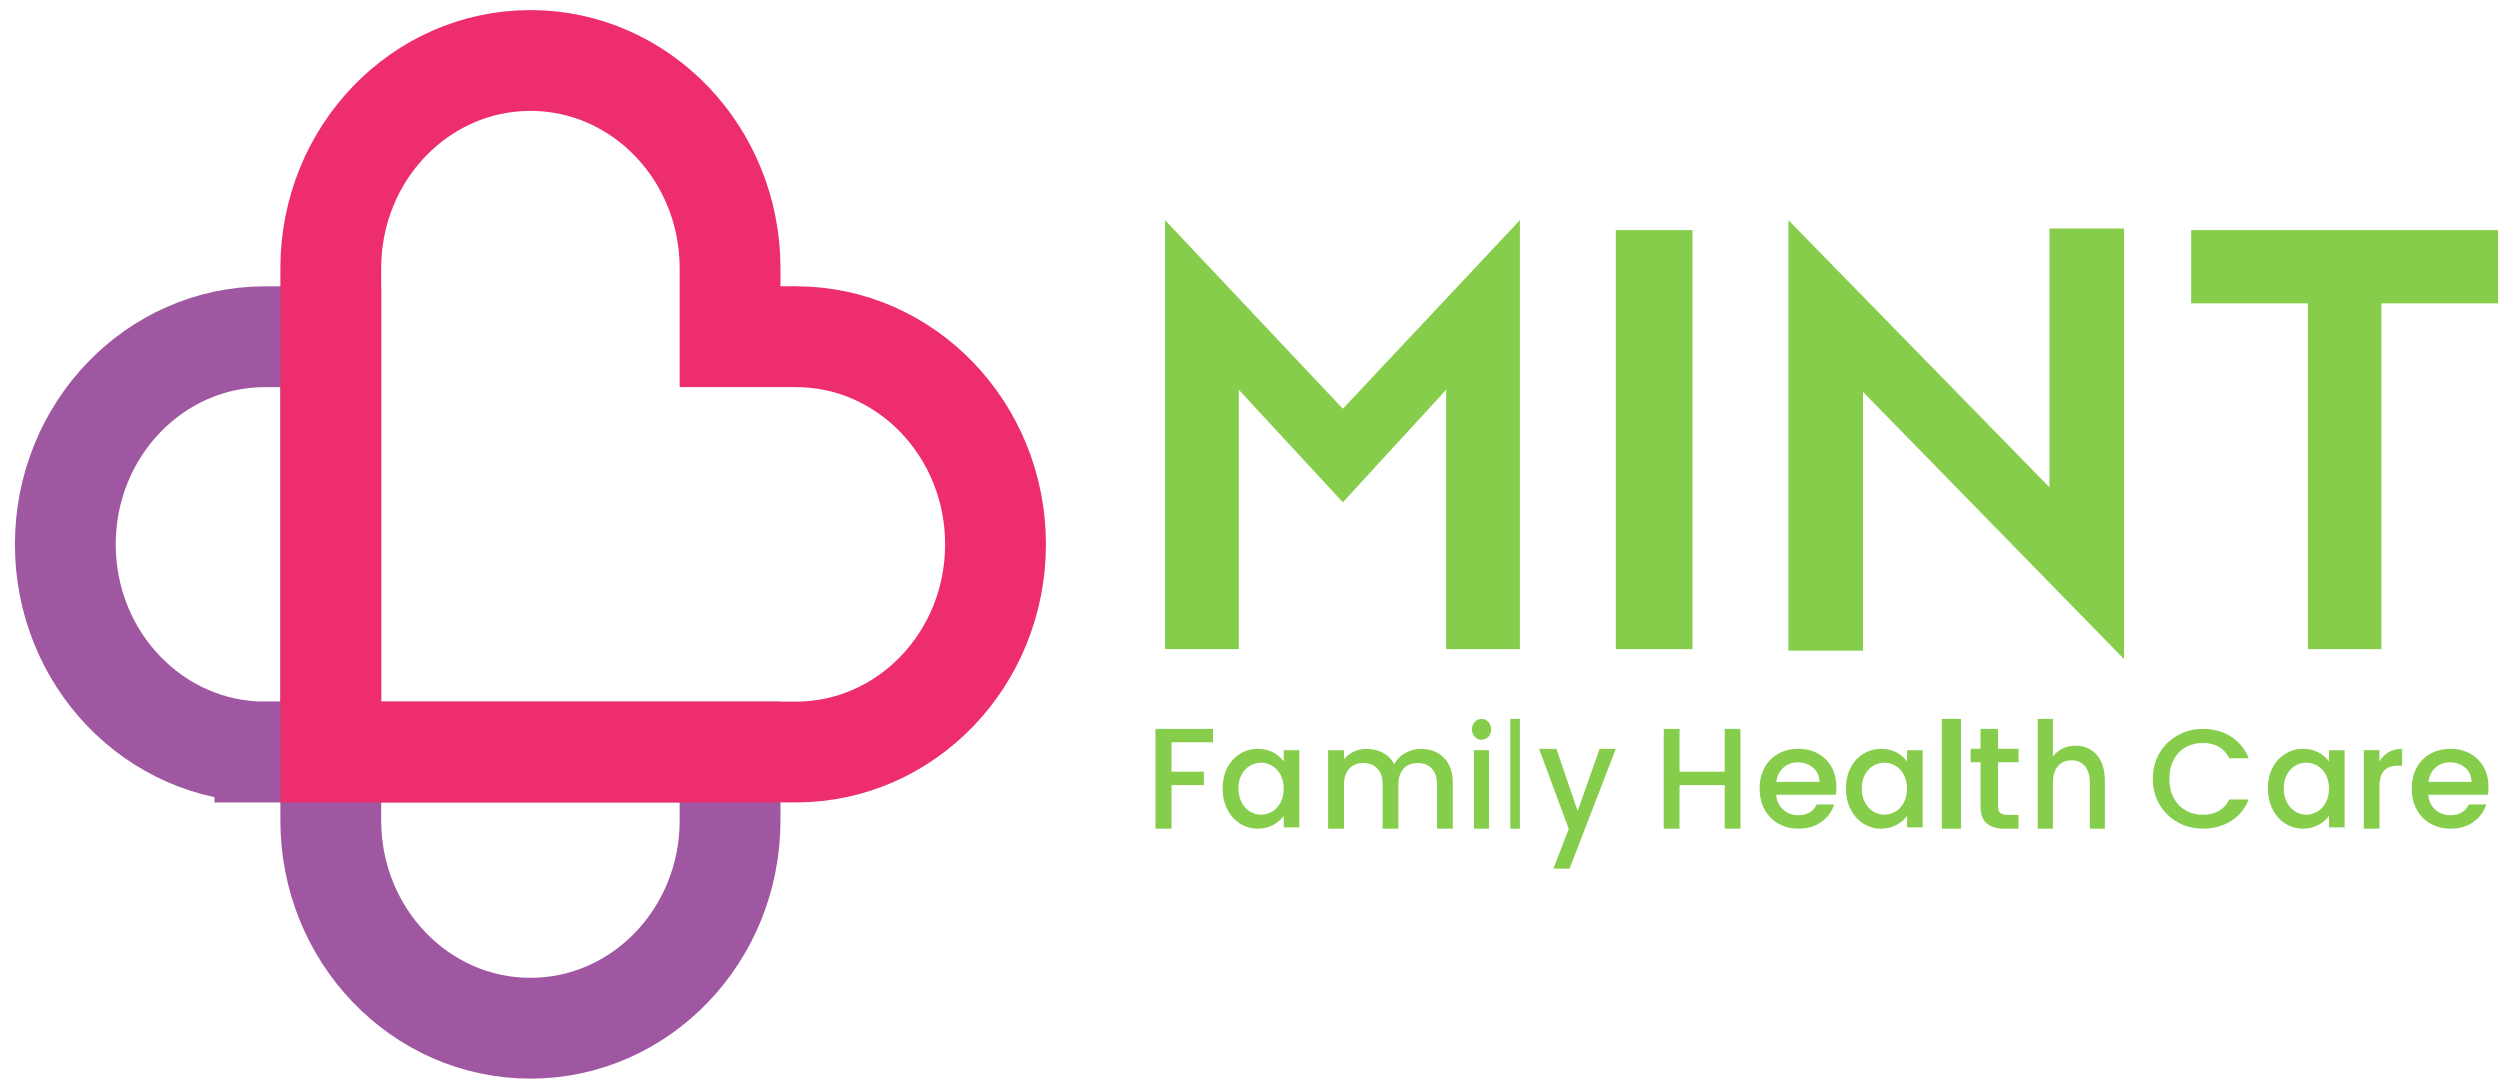 <svg width="124" height="54" viewBox="0 0 124 54" fill="none" xmlns="http://www.w3.org/2000/svg">
<path d="M16.407 40.699C16.407 46.387 20.84 51 26.308 51C31.776 51 36.211 46.389 36.211 40.699V37.3H16.407V40.699Z" stroke="#A057A2" stroke-width="5" stroke-miterlimit="10"/>
<path d="M13.14 37.3C7.672 37.3 3.24 32.69 3.24 27.001C3.24 21.313 7.672 16.702 13.14 16.702H16.407V37.303H13.14V37.3Z" stroke="#A057A2" stroke-width="5" stroke-miterlimit="10"/>
<path d="M39.477 16.7H36.211V13.301C36.211 7.613 31.778 3 26.31 3C20.842 3 16.407 7.611 16.407 13.301V37.3H39.477C44.946 37.3 49.378 32.69 49.378 27.001C49.378 21.313 44.946 16.7 39.477 16.7Z" stroke="#EE2D6C" stroke-width="5" stroke-miterlimit="10"/>
<path d="M60.166 36.154V36.815H58.107V38.275H59.712V38.939H58.107V41.102H57.312V36.154H60.166Z" fill="#86CD4B"/>
<path d="M60.873 38.081C61.028 37.784 61.237 37.553 61.505 37.39C61.772 37.226 62.066 37.143 62.39 37.143C62.682 37.143 62.937 37.204 63.153 37.322C63.37 37.44 63.545 37.588 63.674 37.764V37.209H64.447V41.039H63.674V40.468C63.545 40.649 63.367 40.8 63.144 40.921C62.92 41.041 62.665 41.102 62.378 41.102C62.059 41.102 61.767 41.016 61.502 40.848C61.237 40.679 61.028 40.443 60.873 40.139C60.717 39.835 60.642 39.491 60.642 39.106C60.642 38.722 60.719 38.38 60.873 38.083M63.516 38.428C63.411 38.234 63.272 38.086 63.102 37.983C62.932 37.882 62.747 37.829 62.55 37.829C62.353 37.829 62.169 37.88 61.998 37.98C61.828 38.081 61.69 38.227 61.585 38.417C61.48 38.611 61.427 38.837 61.427 39.104C61.427 39.37 61.48 39.599 61.585 39.797C61.69 39.996 61.828 40.149 62.001 40.252C62.173 40.358 62.356 40.408 62.548 40.408C62.74 40.408 62.93 40.358 63.1 40.255C63.27 40.154 63.409 40.003 63.513 39.807C63.618 39.611 63.671 39.38 63.671 39.116C63.671 38.852 63.618 38.624 63.513 38.428" fill="#86CD4B"/>
<path d="M71.291 37.337C71.529 37.465 71.717 37.654 71.852 37.902C71.987 38.152 72.057 38.453 72.057 38.806V41.102H71.276V38.926C71.276 38.576 71.191 38.31 71.021 38.124C70.851 37.938 70.618 37.846 70.323 37.846C70.028 37.846 69.792 37.938 69.62 38.124C69.447 38.31 69.359 38.576 69.359 38.926V41.102H68.579V38.926C68.579 38.576 68.494 38.31 68.323 38.124C68.153 37.938 67.921 37.846 67.625 37.846C67.33 37.846 67.095 37.938 66.922 38.124C66.749 38.31 66.662 38.576 66.662 38.926V41.102H65.874V37.21H66.662V37.654C66.792 37.493 66.955 37.371 67.152 37.279C67.35 37.189 67.563 37.146 67.788 37.146C68.093 37.146 68.366 37.212 68.604 37.343C68.844 37.475 69.029 37.664 69.157 37.915C69.272 37.68 69.452 37.491 69.697 37.353C69.942 37.215 70.205 37.143 70.486 37.143C70.786 37.143 71.053 37.207 71.291 37.335" fill="#86CD4B"/>
<path d="M73.146 36.543C73.053 36.443 73.008 36.321 73.008 36.175C73.008 36.029 73.053 35.907 73.146 35.807C73.238 35.708 73.352 35.659 73.487 35.659C73.623 35.659 73.73 35.708 73.822 35.807C73.915 35.907 73.96 36.029 73.96 36.175C73.96 36.321 73.915 36.443 73.822 36.543C73.73 36.643 73.618 36.691 73.487 36.691C73.357 36.691 73.238 36.643 73.146 36.543ZM73.855 41.102H73.108V37.207H73.855V41.102Z" fill="#86CD4B"/>
<path d="M75.387 35.659H74.911V41.102H75.387V35.659Z" fill="#86CD4B"/>
<path d="M80.143 37.143L77.852 43.081H77.049L77.81 41.115L76.338 37.143H77.199L78.251 40.222L79.343 37.143H80.143Z" fill="#86CD4B"/>
<path d="M86.327 36.154V41.102H85.546V38.939H83.305V41.102H82.522V36.154H83.305V38.275H85.546V36.154H86.327Z" fill="#86CD4B"/>
<path d="M91.05 39.419H88.099C88.122 39.726 88.236 39.97 88.444 40.156C88.649 40.342 88.903 40.435 89.202 40.435C89.633 40.435 89.935 40.257 90.115 39.9H90.977C90.86 40.252 90.65 40.541 90.343 40.765C90.036 40.989 89.656 41.102 89.204 41.102C88.834 41.102 88.505 41.019 88.213 40.855C87.922 40.692 87.691 40.458 87.526 40.159C87.362 39.859 87.278 39.512 87.278 39.117C87.278 38.723 87.359 38.376 87.519 38.079C87.681 37.78 87.906 37.548 88.198 37.387C88.49 37.224 88.827 37.143 89.204 37.143C89.582 37.143 89.894 37.221 90.178 37.38C90.462 37.538 90.685 37.759 90.845 38.044C91.004 38.328 91.083 38.657 91.083 39.027C91.083 39.17 91.073 39.301 91.055 39.417M90.244 38.778C90.239 38.486 90.135 38.252 89.927 38.076C89.722 37.9 89.466 37.812 89.164 37.812C88.888 37.812 88.652 37.9 88.457 38.074C88.261 38.247 88.142 38.484 88.107 38.781H90.246L90.244 38.778Z" fill="#86CD4B"/>
<path d="M91.79 38.081C91.945 37.784 92.154 37.553 92.422 37.39C92.689 37.226 92.983 37.143 93.307 37.143C93.599 37.143 93.854 37.204 94.07 37.322C94.287 37.44 94.462 37.588 94.591 37.764V37.209H95.364V41.039H94.591V40.468C94.459 40.649 94.284 40.8 94.061 40.921C93.837 41.041 93.582 41.102 93.295 41.102C92.976 41.102 92.684 41.016 92.419 40.848C92.154 40.679 91.945 40.443 91.79 40.139C91.634 39.835 91.559 39.491 91.559 39.106C91.559 38.722 91.636 38.38 91.79 38.083M94.433 38.428C94.328 38.234 94.189 38.086 94.019 37.983C93.849 37.882 93.664 37.829 93.467 37.829C93.27 37.829 93.085 37.88 92.915 37.98C92.745 38.081 92.606 38.227 92.502 38.417C92.397 38.611 92.344 38.837 92.344 39.104C92.344 39.37 92.397 39.599 92.502 39.797C92.606 39.996 92.745 40.149 92.918 40.252C93.09 40.358 93.273 40.408 93.465 40.408C93.657 40.408 93.847 40.358 94.017 40.255C94.187 40.154 94.326 40.003 94.43 39.807C94.535 39.611 94.588 39.38 94.588 39.116C94.588 38.852 94.535 38.624 94.43 38.428" fill="#86CD4B"/>
<path d="M97.267 35.659H96.315V41.102H97.267V35.659Z" fill="#86CD4B"/>
<path d="M99.102 37.809V40.002C99.102 40.151 99.138 40.257 99.212 40.322C99.286 40.387 99.409 40.418 99.587 40.418H100.118V41.102H99.436C99.048 41.102 98.749 41.016 98.544 40.842C98.336 40.67 98.235 40.39 98.235 40V37.807H97.742V37.139H98.235V36.154H99.105V37.139H100.12V37.807H99.105L99.102 37.809Z" fill="#86CD4B"/>
<path d="M103.696 37.182C103.914 37.315 104.086 37.512 104.212 37.77C104.339 38.031 104.401 38.344 104.401 38.711V41.102H103.656V38.836C103.656 38.472 103.574 38.196 103.412 38.001C103.249 37.807 103.027 37.712 102.745 37.712C102.463 37.712 102.238 37.807 102.073 38.001C101.908 38.196 101.825 38.472 101.825 38.836V41.102H101.072V35.659H101.825V37.52C101.951 37.35 102.114 37.217 102.31 37.124C102.506 37.031 102.721 36.986 102.955 36.986C103.233 36.986 103.481 37.052 103.699 37.185" fill="#86CD4B"/>
<path d="M107.109 37.354C107.333 36.978 107.632 36.683 108.015 36.472C108.396 36.26 108.815 36.154 109.269 36.154C109.79 36.154 110.251 36.28 110.655 36.535C111.061 36.789 111.353 37.147 111.536 37.611H110.574C110.447 37.357 110.272 37.165 110.048 37.039C109.823 36.913 109.564 36.85 109.269 36.85C108.947 36.85 108.658 36.923 108.406 37.067C108.152 37.211 107.954 37.417 107.812 37.687C107.67 37.957 107.599 38.272 107.599 38.628C107.599 38.983 107.67 39.299 107.812 39.569C107.954 39.838 108.152 40.045 108.406 40.194C108.66 40.34 108.947 40.413 109.269 40.413C109.564 40.413 109.823 40.35 110.048 40.224C110.274 40.098 110.449 39.909 110.574 39.652H111.536C111.353 40.116 111.059 40.474 110.655 40.726C110.251 40.976 109.787 41.102 109.269 41.102C108.81 41.102 108.391 40.996 108.013 40.784C107.635 40.572 107.333 40.28 107.112 39.901C106.888 39.526 106.779 39.099 106.779 38.625C106.779 38.151 106.891 37.725 107.112 37.349" fill="#86CD4B"/>
<path d="M112.718 38.081C112.874 37.784 113.083 37.553 113.35 37.39C113.618 37.226 113.912 37.143 114.236 37.143C114.527 37.143 114.783 37.204 114.999 37.322C115.215 37.44 115.39 37.588 115.519 37.764V37.209H116.292V41.039H115.519V40.468C115.388 40.649 115.213 40.8 114.989 40.921C114.766 41.041 114.51 41.102 114.223 41.102C113.905 41.102 113.613 41.016 113.348 40.848C113.083 40.679 112.874 40.443 112.718 40.139C112.563 39.835 112.487 39.491 112.487 39.106C112.487 38.722 112.565 38.38 112.718 38.083M115.361 38.428C115.257 38.234 115.118 38.086 114.948 37.983C114.778 37.882 114.593 37.829 114.396 37.829C114.199 37.829 114.014 37.88 113.844 37.98C113.674 38.081 113.535 38.227 113.431 38.417C113.326 38.611 113.273 38.837 113.273 39.104C113.273 39.37 113.326 39.599 113.431 39.797C113.535 39.996 113.676 40.149 113.846 40.252C114.019 40.358 114.201 40.408 114.394 40.408C114.586 40.408 114.775 40.358 114.945 40.255C115.116 40.154 115.254 40.003 115.359 39.807C115.463 39.611 115.517 39.38 115.517 39.116C115.517 38.852 115.463 38.624 115.359 38.428" fill="#86CD4B"/>
<path d="M118.475 37.309C118.663 37.2 118.887 37.143 119.146 37.143V37.977H118.949C118.643 37.977 118.413 38.056 118.255 38.217C118.097 38.378 118.021 38.654 118.021 39.051V41.102H117.244V37.205H118.021V37.77C118.134 37.573 118.285 37.417 118.475 37.307" fill="#86CD4B"/>
<path d="M123.394 39.419H120.443C120.466 39.726 120.58 39.97 120.788 40.156C120.994 40.342 121.247 40.435 121.546 40.435C121.977 40.435 122.279 40.257 122.459 39.9H123.321C123.204 40.252 122.994 40.541 122.687 40.765C122.38 40.989 122 41.102 121.549 41.102C121.179 41.102 120.849 41.019 120.558 40.855C120.266 40.692 120.035 40.458 119.871 40.159C119.706 39.859 119.622 39.512 119.622 39.117C119.622 38.723 119.703 38.376 119.863 38.079C120.025 37.78 120.251 37.548 120.542 37.387C120.834 37.224 121.171 37.143 121.549 37.143C121.926 37.143 122.238 37.221 122.522 37.38C122.806 37.538 123.029 37.759 123.189 38.044C123.349 38.328 123.427 38.657 123.427 39.027C123.427 39.17 123.417 39.301 123.399 39.417M122.588 38.778C122.583 38.486 122.479 38.252 122.271 38.076C122.066 37.9 121.81 37.812 121.508 37.812C121.232 37.812 120.996 37.9 120.801 38.074C120.606 38.247 120.487 38.484 120.451 38.781H122.591L122.588 38.778Z" fill="#86CD4B"/>
<path d="M57.788 10.919L66.605 20.274L75.387 10.919V32.195H71.73V19.331L66.605 24.914L61.444 19.331V32.195H57.788V10.919Z" fill="#86CD4B"/>
<path d="M83.948 11.414H80.143V32.196H83.948V11.414Z" fill="#86CD4B"/>
<path d="M92.405 19.438V32.273H88.705V10.919L101.653 24.171V11.336H105.353V32.69L92.405 19.438Z" fill="#86CD4B"/>
<path d="M114.47 15.046H108.682V11.414H123.903V15.046H118.115V32.196H114.47V15.046Z" fill="#86CD4B"/>
</svg>
